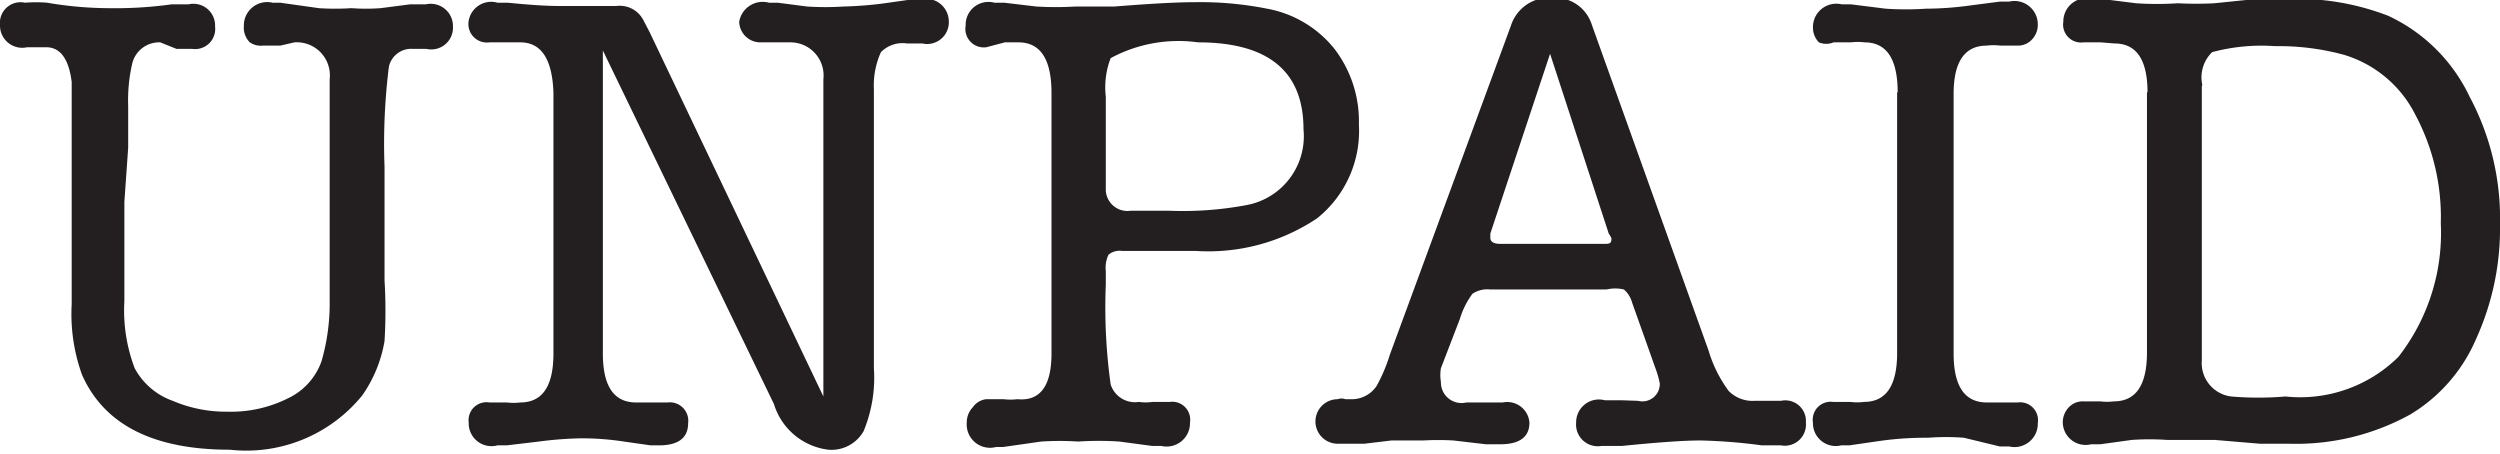 <svg id="Layer_1" data-name="Layer 1" xmlns="http://www.w3.org/2000/svg" viewBox="0 0 46.03 8.36"><defs><style>.cls-1{fill:#231f20;}</style></defs><title>unpaid</title><path class="cls-1" d="M4.2,4.17V4.94l-0.07,1V7.76A3,3,0,0,0,4.32,9a1.28,1.28,0,0,0,.7.6,2.5,2.5,0,0,0,1,.2,2.35,2.35,0,0,0,1.13-.25,1.19,1.19,0,0,0,.61-0.68,3.81,3.81,0,0,0,.15-1.09V4.68q0-.91,0-1A0.61,0.61,0,0,0,7.26,3L7,3.06l-0.32,0A0.36,0.36,0,0,1,6.44,3,0.38,0.38,0,0,1,6.33,2.7a0.43,0.43,0,0,1,.53-0.43H7l0.71,0.1a4.49,4.49,0,0,0,.6,0,3.6,3.6,0,0,0,.54,0L9.39,2.3l0.29,0a0.41,0.41,0,0,1,.5.41,0.4,0.4,0,0,1-.49.41H9.44A0.42,0.42,0,0,0,9,3.45a11.42,11.42,0,0,0-.08,1.84V7.38a9.28,9.28,0,0,1,0,1.12,2.46,2.46,0,0,1-.41,1,2.75,2.75,0,0,1-2.44,1q-2.11,0-2.72-1.38a3.3,3.3,0,0,1-.19-1.3q0-.43,0-1.27t0-1.27V4.73q0-.87,0-1Q3.08,3.09,2.69,3.09H2.34a0.41,0.41,0,0,1-.5-0.41A0.38,0.38,0,0,1,2.3,2.27a2.49,2.49,0,0,1,.41,0,6.76,6.76,0,0,0,1.09.1A7.62,7.62,0,0,0,5,2.3l0.31,0a0.4,0.4,0,0,1,.49.41,0.37,0.37,0,0,1-.42.41l-0.29,0L4.79,3a0.51,0.51,0,0,0-.52.41A3,3,0,0,0,4.2,4.17Z" transform="translate(-1.84 -2.22)"/><path class="cls-1" d="M13.8,2.81L17,9.52V4.68q0-.94,0-1A0.61,0.61,0,0,0,16.41,3l-0.29,0-0.29,0a0.39,0.39,0,0,1-.38-0.38A0.44,0.44,0,0,1,16,2.27h0.16l0.54,0.07a5.15,5.15,0,0,0,.67,0,6.86,6.86,0,0,0,.83-0.07l0.42-.06h0.17a0.42,0.42,0,0,1,.52.41,0.4,0.4,0,0,1-.49.4H18.54a0.56,0.56,0,0,0-.48.16,1.48,1.48,0,0,0-.13.68V9a2.57,2.57,0,0,1-.19,1.16,0.68,0.68,0,0,1-.65.34,1.2,1.2,0,0,1-1-.84L12.94,3.15V8.73q0,0.9.61,0.9l0.29,0,0.29,0a0.34,0.34,0,0,1,.38.38q0,0.41-.54.41H13.82l-0.49-.07a5.28,5.28,0,0,0-.77-0.06,6.88,6.88,0,0,0-.8.06l-0.59.07H11A0.42,0.42,0,0,1,10.47,10a0.33,0.33,0,0,1,.38-0.37l0.32,0a1,1,0,0,0,.25,0q0.61,0,.61-0.9V3.93Q12,3,11.42,3l-0.24,0-0.33,0a0.34,0.34,0,0,1-.38-0.4A0.42,0.42,0,0,1,11,2.27h0.19q0.6,0.06.92,0.06l0.54,0,0.54,0a0.49,0.49,0,0,1,.49.25Z" transform="translate(-1.84 -2.22)"/><path class="cls-1" d="M21.2,8.73V3.93Q21.2,3,20.59,3l-0.25,0L20,3.09a0.34,0.34,0,0,1-.38-0.4,0.42,0.42,0,0,1,.53-0.42h0.18l0.59,0.07a6,6,0,0,0,.72,0q0.3,0,.72,0,1-.08,1.49-0.08a6.3,6.3,0,0,1,1.32.12,2.06,2.06,0,0,1,1.24.74,2.19,2.19,0,0,1,.45,1.39,2.06,2.06,0,0,1-.77,1.73,3.6,3.6,0,0,1-2.24.6H22.5a0.32,0.32,0,0,0-.25.07,0.55,0.55,0,0,0-.05.3V7.46a10.25,10.25,0,0,0,.09,1.84,0.47,0.47,0,0,0,.52.32,0.86,0.86,0,0,0,.25,0l0.32,0a0.33,0.33,0,0,1,.37.38,0.43,0.43,0,0,1-.53.43l-0.17,0-0.6-.08a5.74,5.74,0,0,0-.76,0,5.17,5.17,0,0,0-.68,0l-0.7.1H20.18A0.43,0.43,0,0,1,19.64,10a0.4,0.4,0,0,1,.11-0.28A0.35,0.35,0,0,1,20,9.57l0.32,0a1,1,0,0,0,.25,0Q21.2,9.63,21.2,8.73Zm1.09-5.44A1.49,1.49,0,0,0,22.2,4V5.73a0.4,0.4,0,0,0,.46.37h0.7A6.36,6.36,0,0,0,24.77,6a1.29,1.29,0,0,0,1.07-1.4Q25.84,3,23.9,3A2.63,2.63,0,0,0,22.29,3.29Z" transform="translate(-1.84 -2.22)"/><path class="cls-1" d="M32.32,9L31.89,7.79a0.49,0.49,0,0,0-.15-0.24,0.7,0.7,0,0,0-.32,0H29.28a0.49,0.49,0,0,0-.33.08,1.49,1.49,0,0,0-.23.46L28.37,9a0.75,0.75,0,0,0,0,.25,0.38,0.38,0,0,0,.47.38l0.34,0,0.33,0A0.41,0.41,0,0,1,30,10q0,0.4-.54.4l-0.26,0-0.6-.07a4.81,4.81,0,0,0-.55,0l-0.59,0-0.5.06-0.49,0a0.41,0.41,0,1,1,0-.82,0.2,0.2,0,0,1,.14,0H26.7a0.55,0.55,0,0,0,.49-0.25,3,3,0,0,0,.24-0.57l2.23-6.06a0.74,0.74,0,0,1,.76-0.51,0.71,0.71,0,0,1,.73.5l2.15,6a2.37,2.37,0,0,0,.37.74,0.62,0.62,0,0,0,.48.18l0.14,0,0.34,0a0.38,0.38,0,0,1,.46.4,0.39,0.39,0,0,1-.46.42l-0.35,0a10.08,10.08,0,0,0-1.13-.09q-0.45,0-1.44.1l-0.38,0A0.4,0.4,0,0,1,30.86,10a0.42,0.42,0,0,1,.53-0.41l0.32,0L32,9.6a0.32,0.32,0,0,0,.4-0.32A1.76,1.76,0,0,0,32.32,9ZM31.46,6.52L30.38,3.21l-1.1,3.31,0,0.08c0,0.07.06,0.11,0.18,0.11h1.91c0.1,0,.14,0,0.14-0.1A0.4,0.4,0,0,0,31.46,6.52Z" transform="translate(-1.84 -2.22)"/><path class="cls-1" d="M36.78,3.92Q36.78,3,36.17,3a1,1,0,0,0-.25,0l-0.32,0A0.35,0.35,0,0,1,35.33,3a0.39,0.39,0,0,1-.11-0.28,0.43,0.43,0,0,1,.53-0.42h0.17l0.64,0.08a5.59,5.59,0,0,0,.74,0,6.12,6.12,0,0,0,.82-0.06l0.54-.07h0.17a0.43,0.43,0,0,1,.53.42,0.39,0.39,0,0,1-.11.28,0.35,0.35,0,0,1-.26.11l-0.32,0a1,1,0,0,0-.25,0q-0.61,0-.61.89V8.73q0,0.9.61,0.9l0.25,0,0.32,0a0.33,0.33,0,0,1,.37.38,0.43,0.43,0,0,1-.53.43H38.66L38,10.28a4.31,4.31,0,0,0-.66,0,6.06,6.06,0,0,0-.9.06l-0.55.08H35.74A0.42,0.42,0,0,1,35.22,10a0.33,0.33,0,0,1,.37-0.38l0.32,0a0.94,0.94,0,0,0,.25,0q0.61,0,.61-0.9V3.92Z" transform="translate(-1.84 -2.22)"/><path class="cls-1" d="M41.38,3.92q0-.9-0.61-0.9L40.52,3l-0.32,0a0.33,0.33,0,0,1-.37-0.38,0.43,0.43,0,0,1,.54-0.42h0.16l0.64,0.08a5.77,5.77,0,0,0,.77,0,6.32,6.32,0,0,0,.67,0l0.78-.08a6,6,0,0,1,.6,0,4.68,4.68,0,0,1,1.82.31A3.11,3.11,0,0,1,47.31,4a4.75,4.75,0,0,1,.56,2.34,4.91,4.91,0,0,1-.44,2.12,3,3,0,0,1-1.21,1.39,4.35,4.35,0,0,1-2.23.54l-0.54,0-0.83-.07q-0.42,0-.88,0a4.68,4.68,0,0,0-.65,0l-0.58.08H40.34A0.42,0.42,0,0,1,39.82,10a0.4,0.4,0,0,1,.11-0.28,0.35,0.35,0,0,1,.26-0.11l0.32,0a1,1,0,0,0,.25,0q0.61,0,.61-0.9V3.92Zm1-.12V8.85a0.62,0.62,0,0,0,.54.67,5.91,5.91,0,0,0,1,0A2.57,2.57,0,0,0,46,8.79a3.71,3.71,0,0,0,.78-2.46,4,4,0,0,0-.47-2A2.17,2.17,0,0,0,45,3.23a4.56,4.56,0,0,0-1.27-.16,3.51,3.51,0,0,0-1.16.11A0.65,0.65,0,0,0,42.39,3.79Z" transform="translate(-1.84 -2.22)"/></svg>